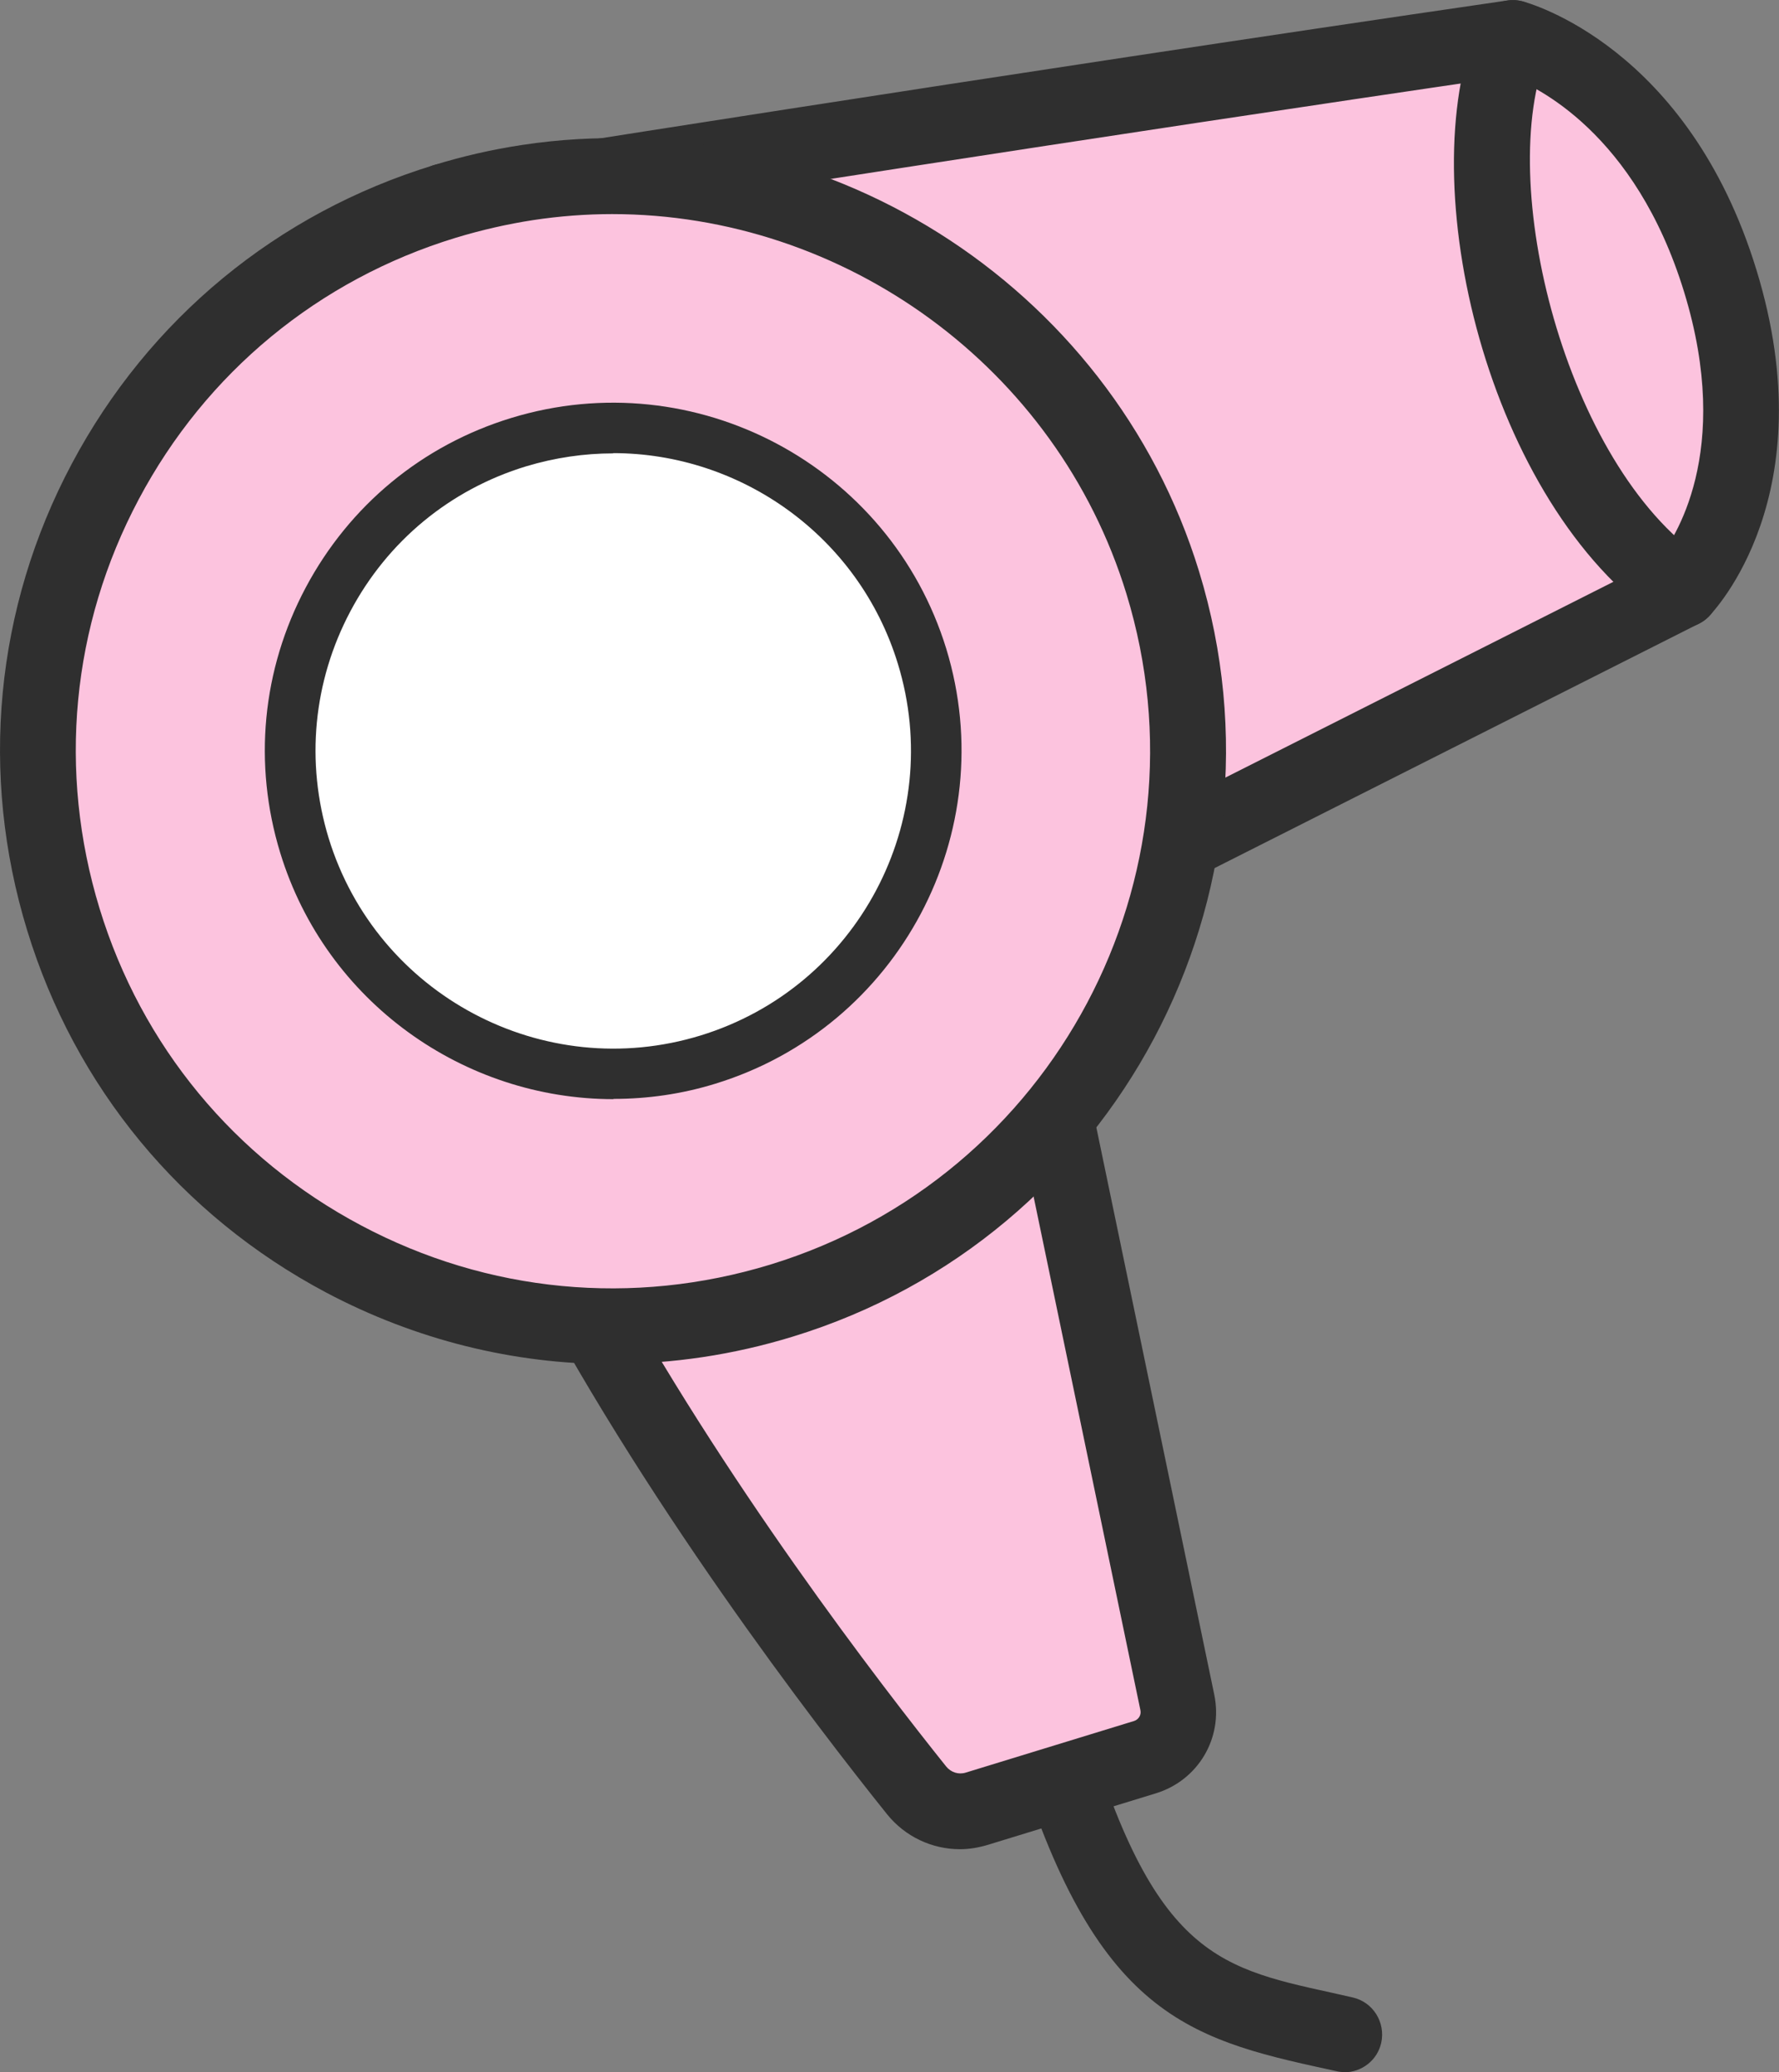 <?xml version="1.0" encoding="UTF-8"?>
<svg id="_ãƒ¬ã‚¤ãƒ¤ãƒ¼_1" data-name="ãƒ¬ã‚¤ãƒ¤ãƒ¼ 1" xmlns="http://www.w3.org/2000/svg" viewBox="0 0 71.29 83.04">
  <rect x="0" y="0" width="71.29" height="83.04" fill="#808080" stroke="none"/>
  <defs>
    <style>
      .cls-1 {
        fill: #fff;
      }

      .cls-2 {
        fill: #2f2f2f;
      }

      .cls-3 {
        fill: #fcc3de;
      }
    </style>
  </defs>
  <path class="cls-2" d="m53.86,83.04c-.11,0-.22-.01-.33-.04l-.82-.18c-5.69-1.25-9.33-2.61-12.54-14.38-.22-.81.26-1.64,1.07-1.86.81-.22,1.64.26,1.86,1.07,2.89,10.59,5.51,11.17,10.26,12.21l.84.19c.82.18,1.33,1,1.15,1.82-.16.71-.79,1.18-1.48,1.18Z"/>
  <g>
    <path class="cls-3" d="m22.1,49.82c4.88,9.44,12.05,18.72,14.63,21.93.58.72,1.53,1.01,2.41.74l6.75-2.07c.93-.29,1.5-1.24,1.3-2.19l-5.5-26.46-19.58,8.05Z"/>
    <path class="cls-2" d="m38.47,74.11c-1.12,0-2.2-.5-2.93-1.41-2.82-3.52-9.9-12.71-14.79-22.18-.2-.38-.22-.82-.08-1.22s.46-.72.85-.88l19.58-8.05c.42-.17.89-.15,1.29.06s.68.59.77,1.03l5.5,26.46c.36,1.74-.65,3.43-2.34,3.95l-6.75,2.07c-.37.11-.74.17-1.11.17Zm-14.24-23.52c4.72,8.7,11.08,16.95,13.69,20.21.19.23.49.33.78.24l6.75-2.07c.18-.06.29-.24.25-.43l-5.13-24.67-16.34,6.72Z"/>
  </g>
  <g>
    <path class="cls-3" d="m60.62,1.52c-20.42,2.97-42.8,6.55-42.8,6.55l14.41,33.32,35.17-17.75s4.07-4.12,1.54-12.37c-2.53-8.25-8.32-9.76-8.32-9.76Z"/>
    <path class="cls-2" d="m32.23,42.91c-.17,0-.35-.03-.52-.09-.39-.14-.71-.44-.88-.82L16.43,8.67c-.19-.43-.16-.92.06-1.33.23-.41.63-.69,1.09-.77.22-.04,22.63-3.61,42.82-6.55.2-.03.4-.02.6.03.27.07,6.65,1.82,9.39,10.78,2.76,9.01-1.72,13.68-1.92,13.88-.12.12-.25.21-.4.29l-35.17,17.75c-.21.11-.45.16-.68.16ZM19.99,9.26l12.99,30.04,33.47-16.89c.62-.76,3.01-4.27,1.04-10.7-1.96-6.4-5.96-8.26-7-8.65-16.63,2.43-34.67,5.27-40.5,6.19Z"/>
  </g>
  <path class="cls-2" d="m67.4,25.16c-.29,0-.59-.09-.85-.26-6.93-4.73-10-17.5-7.33-23.96.32-.77,1.21-1.14,1.98-.82.78.32,1.14,1.21.82,1.98-2.14,5.16.72,16.53,6.23,20.29.69.47.87,1.42.4,2.11-.29.43-.77.66-1.26.66Z"/>
  <g>
    <path class="cls-3" d="m46.6,23.35c3.73,12.17-3.11,25.05-15.28,28.78-12.17,3.73-25.05-3.11-28.78-15.28-3.73-12.17,3.11-25.05,15.28-28.78,1.11-.34,2.22-.59,3.33-.76,11.11-1.68,22.06,4.98,25.45,16.04Z"/>
    <path class="cls-2" d="m24.54,54.67c-3.96,0-7.89-.97-11.49-2.88-5.79-3.08-10.04-8.22-11.96-14.5-1.92-6.27-1.29-12.92,1.79-18.71,3.08-5.79,8.22-10.04,14.5-11.96,1.16-.36,2.35-.63,3.54-.81,11.92-1.81,23.59,5.54,27.13,17.09h0c3.97,12.95-3.34,26.71-16.29,30.67-2.38.73-4.81,1.09-7.23,1.09Zm0-46.09c-1.05,0-2.11.08-3.17.24-1.04.16-2.09.4-3.11.71-5.5,1.68-10.01,5.41-12.7,10.48-2.7,5.08-3.25,10.9-1.57,16.4,1.68,5.5,5.41,10.01,10.48,12.7,5.08,2.7,10.9,3.25,16.4,1.57,11.35-3.48,17.75-15.53,14.27-26.88h0c-2.79-9.1-11.32-15.22-20.61-15.22Z"/>
  </g>
  <g>
    <circle class="cls-1" cx="24.57" cy="30.1" r="12.94"/>
    <path class="cls-2" d="m24.58,44.05c-5.97,0-11.51-3.87-13.35-9.87-1.09-3.56-.73-7.34,1.02-10.63,1.75-3.29,4.67-5.71,8.24-6.8,7.36-2.25,15.17,1.9,17.43,9.25h0c2.25,7.36-1.9,15.17-9.25,17.43-1.36.42-2.73.61-4.08.61Zm-.01-25.88c-1.15,0-2.33.17-3.49.52-3.05.93-5.55,3-7.04,5.81-1.49,2.81-1.8,6.04-.87,9.09,1.93,6.29,8.61,9.84,14.9,7.91,6.29-1.93,9.84-8.61,7.91-14.9h0c-1.57-5.13-6.31-8.44-11.41-8.44Z"/>
  </g>
</svg>